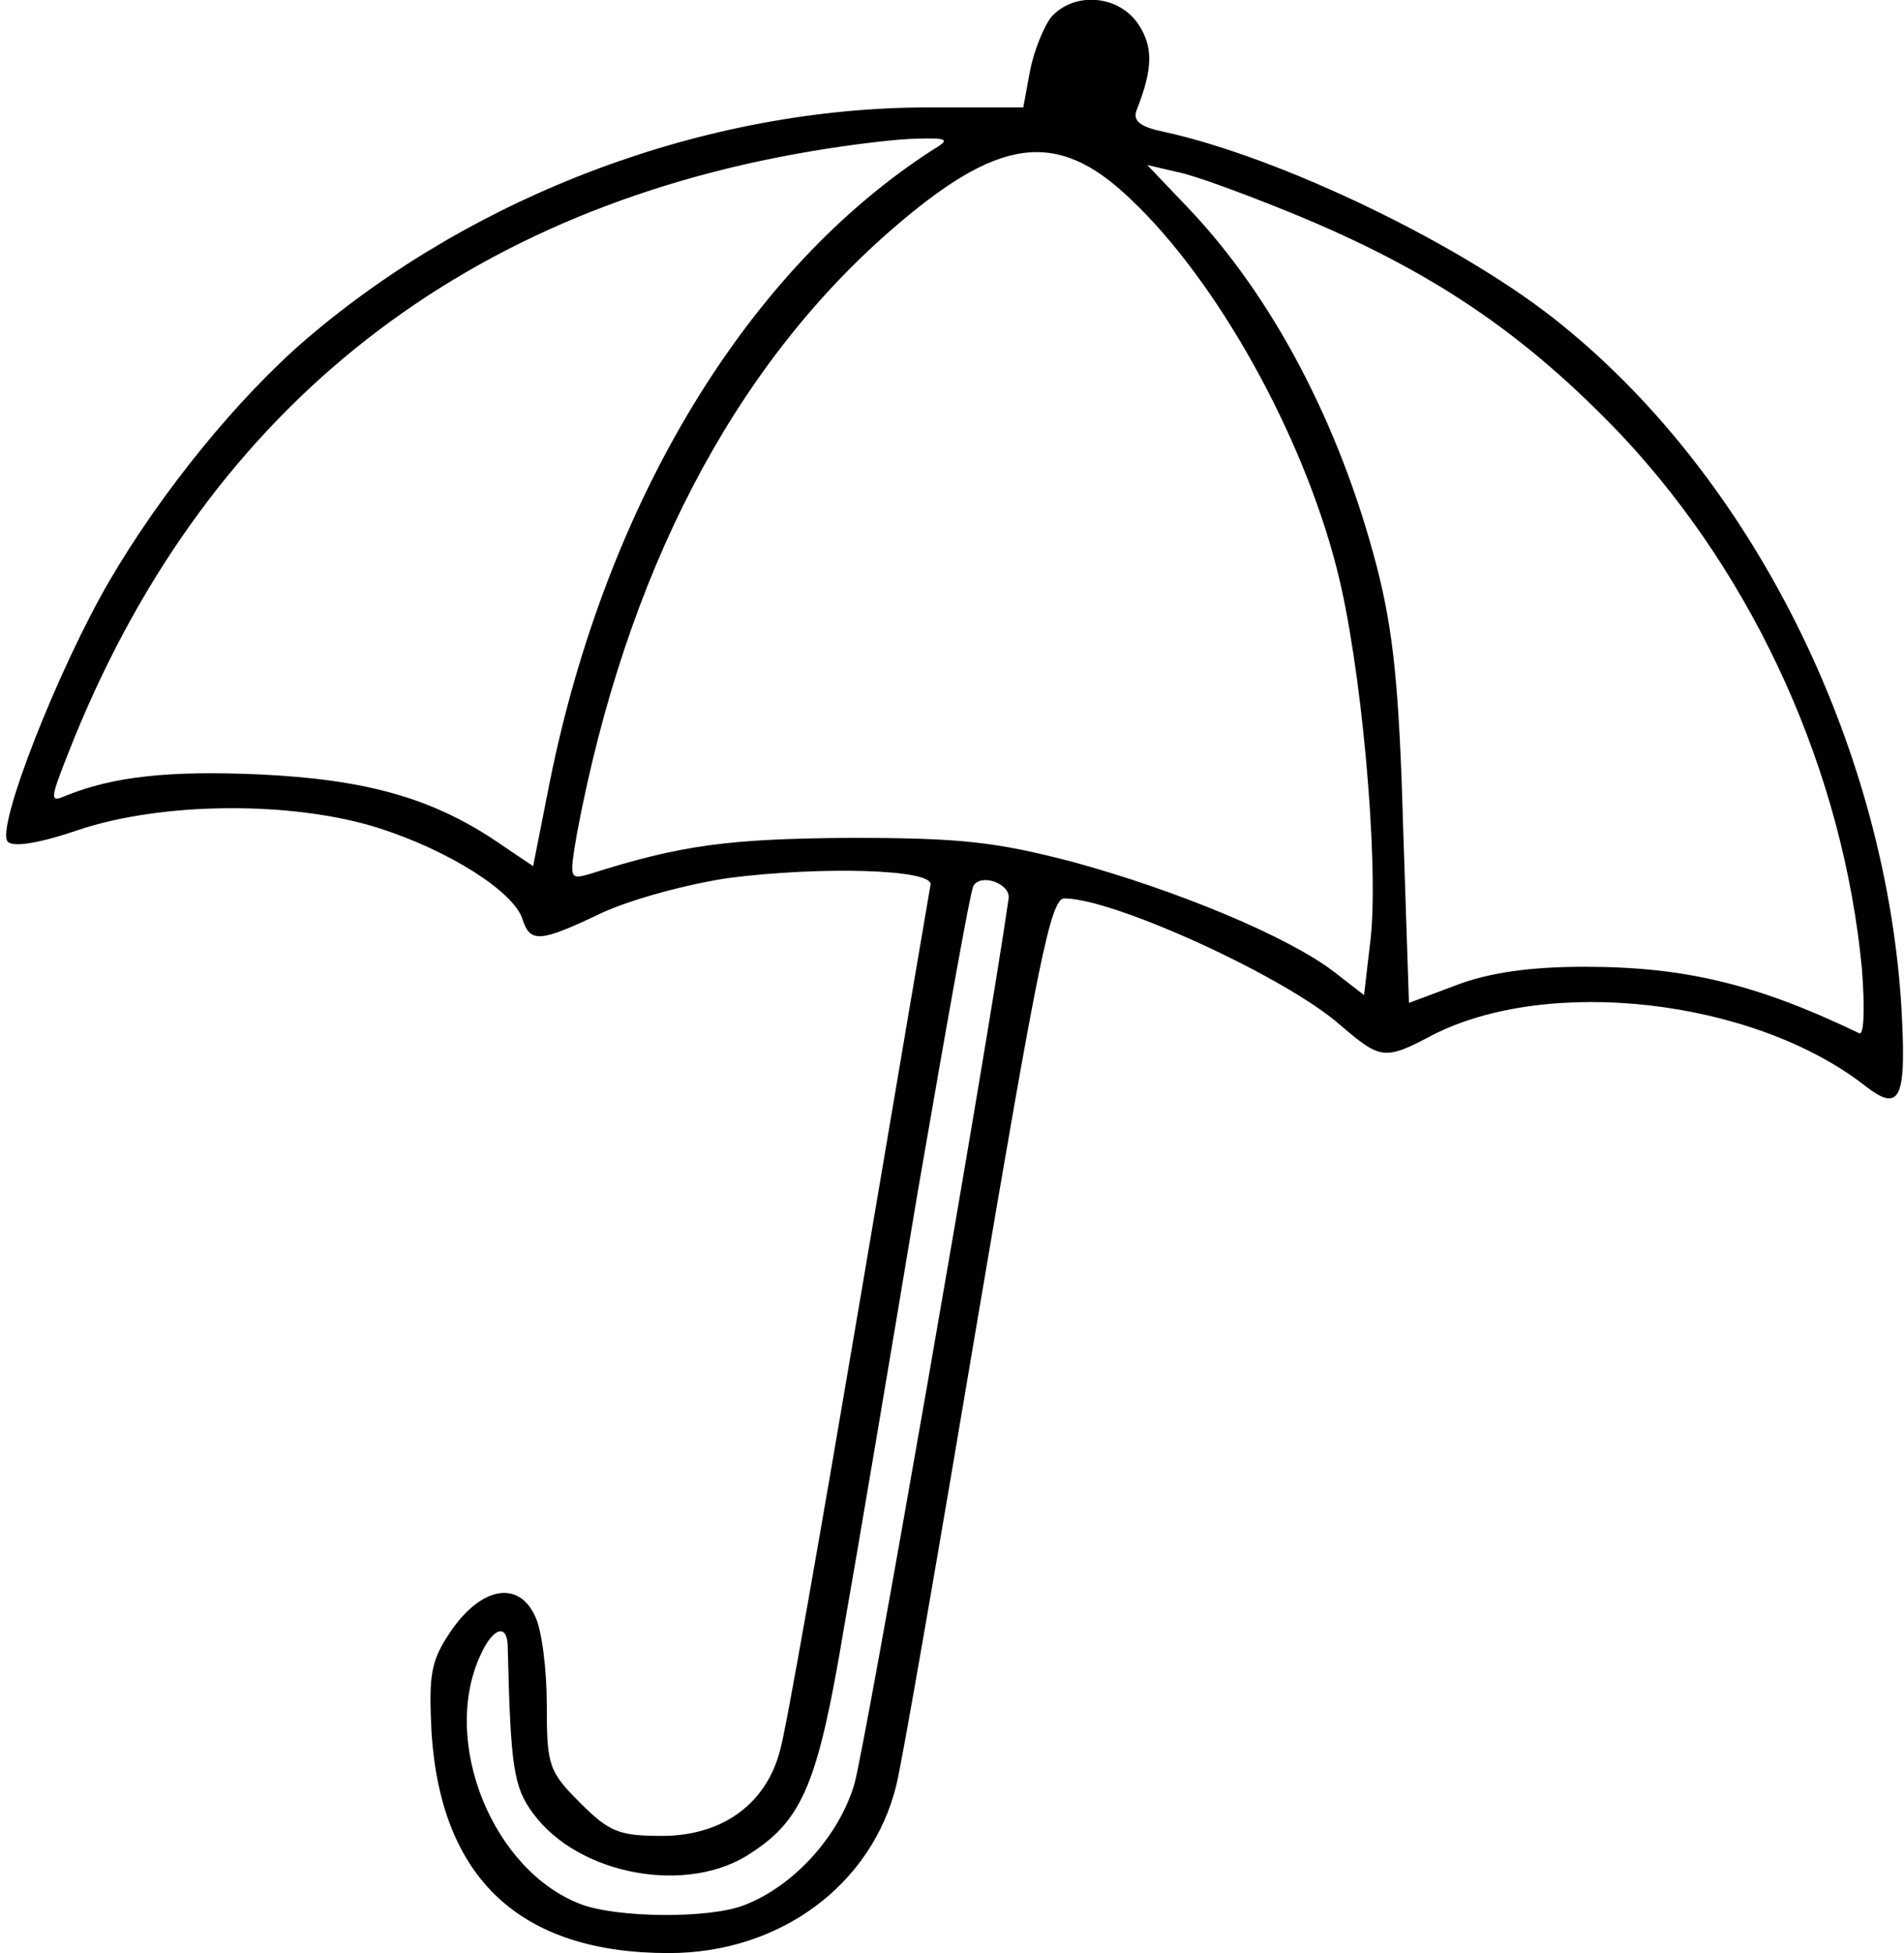 <?xml version="1.0" standalone="no"?>
<!DOCTYPE svg PUBLIC "-//W3C//DTD SVG 20010904//EN"
 "http://www.w3.org/TR/2001/REC-SVG-20010904/DTD/svg10.dtd">
<svg version="1.0" xmlns="http://www.w3.org/2000/svg"
 width="195pt" height="200pt" viewBox="0 0 195 200"
 preserveAspectRatio="xMidYMid meet">
<g transform="translate(0,200) scale(0.1,-0.1)"
fill="#000000" stroke="none">
<path d="M1077 1983 c-8 -10 -18 -35 -22 -55 l-7 -38 -97 0 c-228 0 -464 -89
-637 -237 -70 -60 -149 -157 -202 -248 -52 -89 -117 -254 -104 -267 6 -6 34
-1 72 12 86 29 220 30 308 2 72 -23 138 -65 147 -93 8 -25 18 -24 81 6 30 14
89 30 131 36 94 12 209 9 206 -7 -1 -6 -34 -199 -73 -430 -39 -230 -75 -436
-81 -456 -14 -55 -59 -88 -121 -88 -44 0 -54 4 -84 34 -32 32 -34 38 -34 100
0 36 -5 77 -12 91 -17 37 -55 30 -86 -15 -21 -31 -23 -44 -20 -105 10 -149 91
-225 243 -225 114 0 208 70 233 172 6 24 43 238 83 476 62 366 75 432 89 432
51 0 228 -81 283 -130 41 -35 45 -36 94 -10 119 61 328 37 442 -51 38 -30 44
-15 38 85 -18 266 -152 535 -347 693 -99 81 -288 172 -408 198 -24 5 -32 11
-28 22 17 43 17 65 2 88 -20 30 -65 34 -89 8z m-121 -136 c-190 -122 -335
-360 -393 -648 l-17 -86 -40 27 c-65 43 -132 62 -241 67 -91 4 -149 -2 -198
-22 -16 -7 -16 -4 3 44 135 344 394 554 760 616 41 7 91 13 110 13 31 1 33 -1
16 -11z m202 -51 c89 -84 176 -241 211 -378 25 -96 43 -296 35 -377 l-7 -60
-31 24 c-47 36 -160 83 -266 112 -80 21 -116 25 -230 25 -123 -1 -172 -7 -266
-37 -21 -6 -21 -5 -13 42 50 265 159 475 320 616 111 97 171 106 247 33z m162
-13 c145 -59 241 -124 341 -229 137 -146 227 -345 246 -547 3 -41 2 -68 -3
-65 -104 50 -178 68 -281 68 -56 0 -98 -6 -132 -19 l-48 -18 -6 181 c-4 142
-10 200 -27 266 -38 146 -107 277 -194 368 l-41 43 30 -7 c17 -3 68 -22 115
-41z m-287 -703 c-22 -154 -147 -869 -158 -907 -16 -54 -63 -105 -113 -124
-36 -14 -130 -13 -167 1 -90 34 -144 166 -103 255 13 29 28 33 28 8 3 -123 6
-143 26 -170 47 -64 160 -84 224 -40 52 34 68 72 94 228 14 79 48 281 76 449
29 168 54 309 57 313 8 13 38 2 36 -13z"/>
</g>
</svg>
